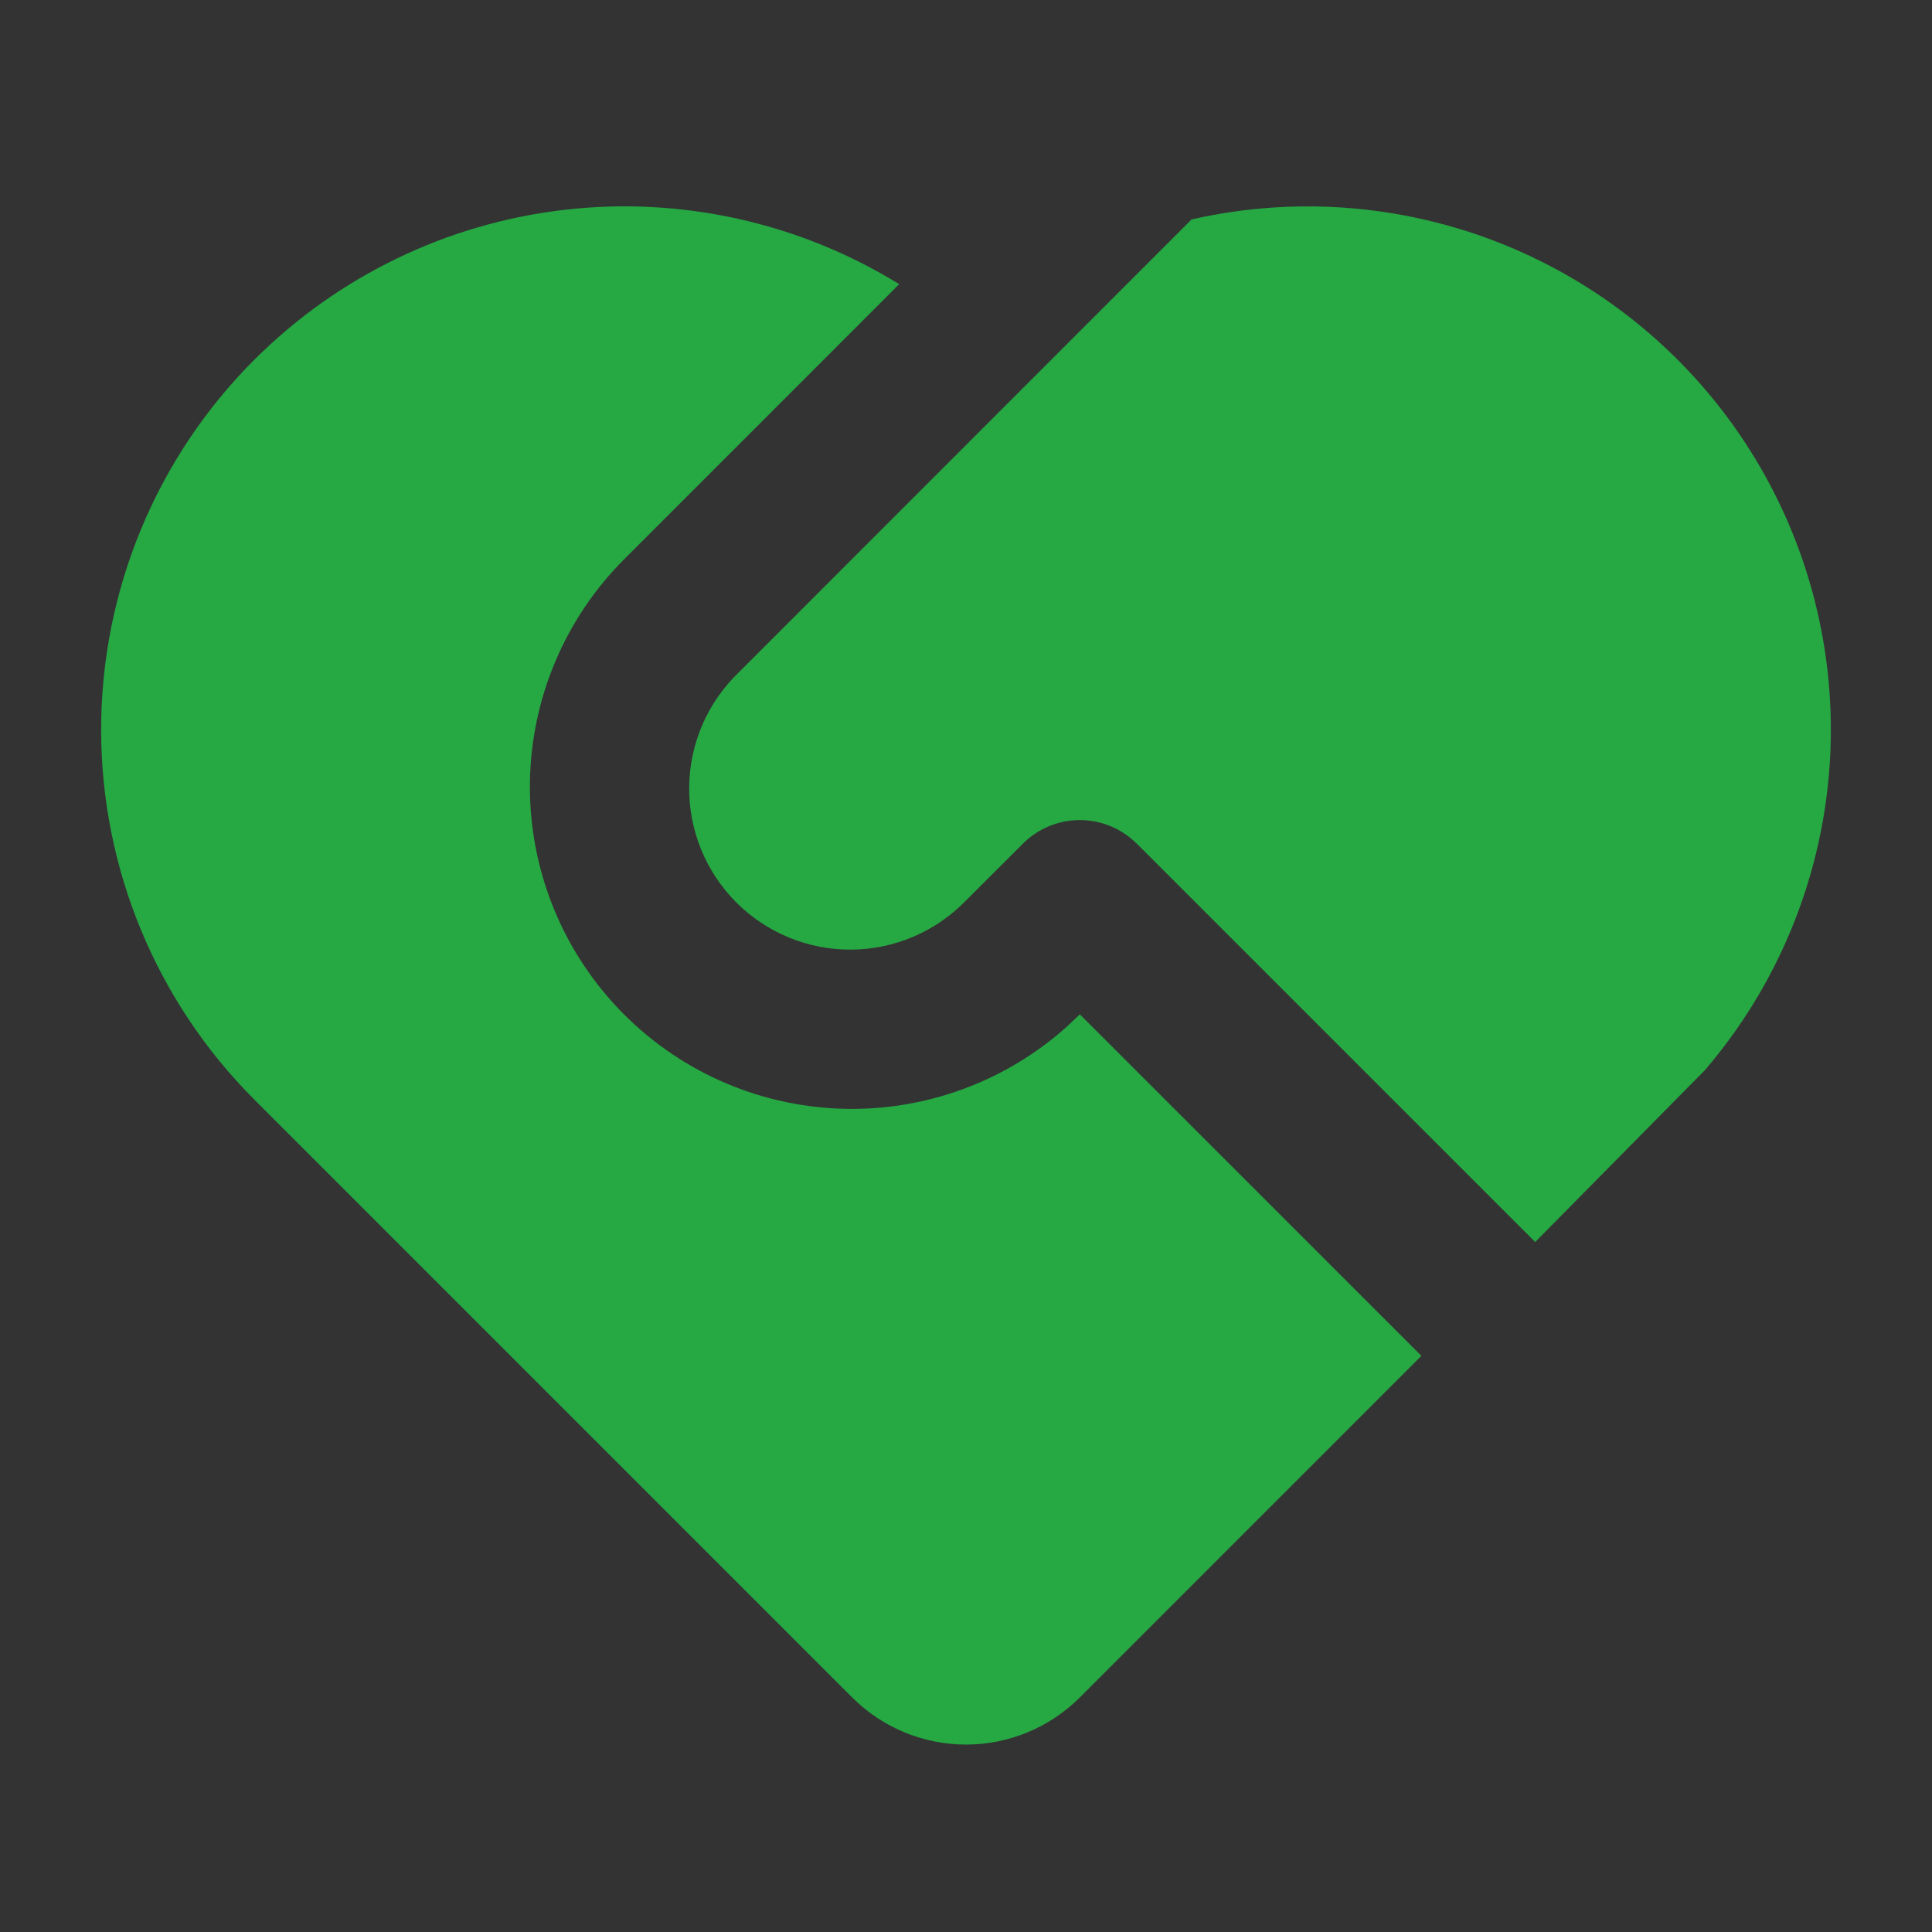 <svg width="60" height="60" viewBox="0 0 60 60" fill="none" xmlns="http://www.w3.org/2000/svg">
<rect x="0" y="0" width="60" height="60" fill="#333333" stroke="none"/>
<g clip-path="url(#clip0_1239_16607)">
<path d="M35.302 26.2C34.833 25.731 34.198 25.468 33.535 25.468C32.872 25.468 32.236 25.731 31.767 26.2L30 27.965C29.538 28.442 28.987 28.823 28.377 29.085C27.767 29.348 27.111 29.485 26.447 29.491C25.783 29.497 25.124 29.37 24.51 29.119C23.895 28.868 23.337 28.496 22.868 28.027C22.398 27.557 22.027 26.999 21.776 26.385C21.524 25.77 21.398 25.112 21.403 24.448C21.409 23.784 21.547 23.128 21.809 22.518C22.071 21.908 22.452 21.356 22.93 20.895L37.005 6.815C40.337 6.057 43.823 6.369 46.968 7.706C50.113 9.044 52.756 11.339 54.522 14.265C56.288 17.191 57.086 20.599 56.803 24.005C56.52 27.41 55.171 30.64 52.947 33.235L47.677 38.572L35.302 26.197V26.2ZM7.902 11.17C10.489 8.583 13.873 6.945 17.506 6.519C21.139 6.094 24.81 6.906 27.925 8.825L19.392 17.36C17.544 19.204 16.491 21.698 16.457 24.309C16.423 26.919 17.412 29.44 19.212 31.331C21.011 33.223 23.479 34.335 26.088 34.431C28.698 34.527 31.241 33.599 33.175 31.845L33.535 31.502L44.142 42.107L33.535 52.715C32.597 53.652 31.326 54.179 30 54.179C28.674 54.179 27.402 53.652 26.465 52.715L7.9 34.15C4.852 31.102 3.141 26.969 3.141 22.66C3.141 18.35 4.852 14.217 7.9 11.17H7.902Z" fill="#0E9E2F"/>
<path d="M35.302 26.2C34.833 25.731 34.198 25.468 33.535 25.468C32.872 25.468 32.236 25.731 31.767 26.2L30 27.965C29.538 28.442 28.987 28.823 28.377 29.085C27.767 29.348 27.111 29.485 26.447 29.491C25.783 29.497 25.124 29.37 24.51 29.119C23.895 28.868 23.337 28.496 22.868 28.027C22.398 27.557 22.027 26.999 21.776 26.385C21.524 25.77 21.398 25.112 21.403 24.448C21.409 23.784 21.547 23.128 21.809 22.518C22.071 21.908 22.452 21.356 22.93 20.895L37.005 6.815C40.337 6.057 43.823 6.369 46.968 7.706C50.113 9.044 52.756 11.339 54.522 14.265C56.288 17.191 57.086 20.599 56.803 24.005C56.52 27.41 55.171 30.64 52.947 33.235L47.677 38.572L35.302 26.197V26.2ZM7.902 11.17C10.489 8.583 13.873 6.945 17.506 6.519C21.139 6.094 24.81 6.906 27.925 8.825L19.392 17.36C17.544 19.204 16.491 21.698 16.457 24.309C16.423 26.919 17.412 29.44 19.212 31.331C21.011 33.223 23.479 34.335 26.088 34.431C28.698 34.527 31.241 33.599 33.175 31.845L33.535 31.502L44.142 42.107L33.535 52.715C32.597 53.652 31.326 54.179 30 54.179C28.674 54.179 27.402 53.652 26.465 52.715L7.9 34.15C4.852 31.102 3.141 26.969 3.141 22.66C3.141 18.35 4.852 14.217 7.9 11.17H7.902Z" fill="white" fill-opacity="0.1"/>
</g>
<defs>
<clipPath id="clip0_1239_16607">
<rect width="60" height="60" fill="white"/>
</clipPath>
</defs>
</svg>
